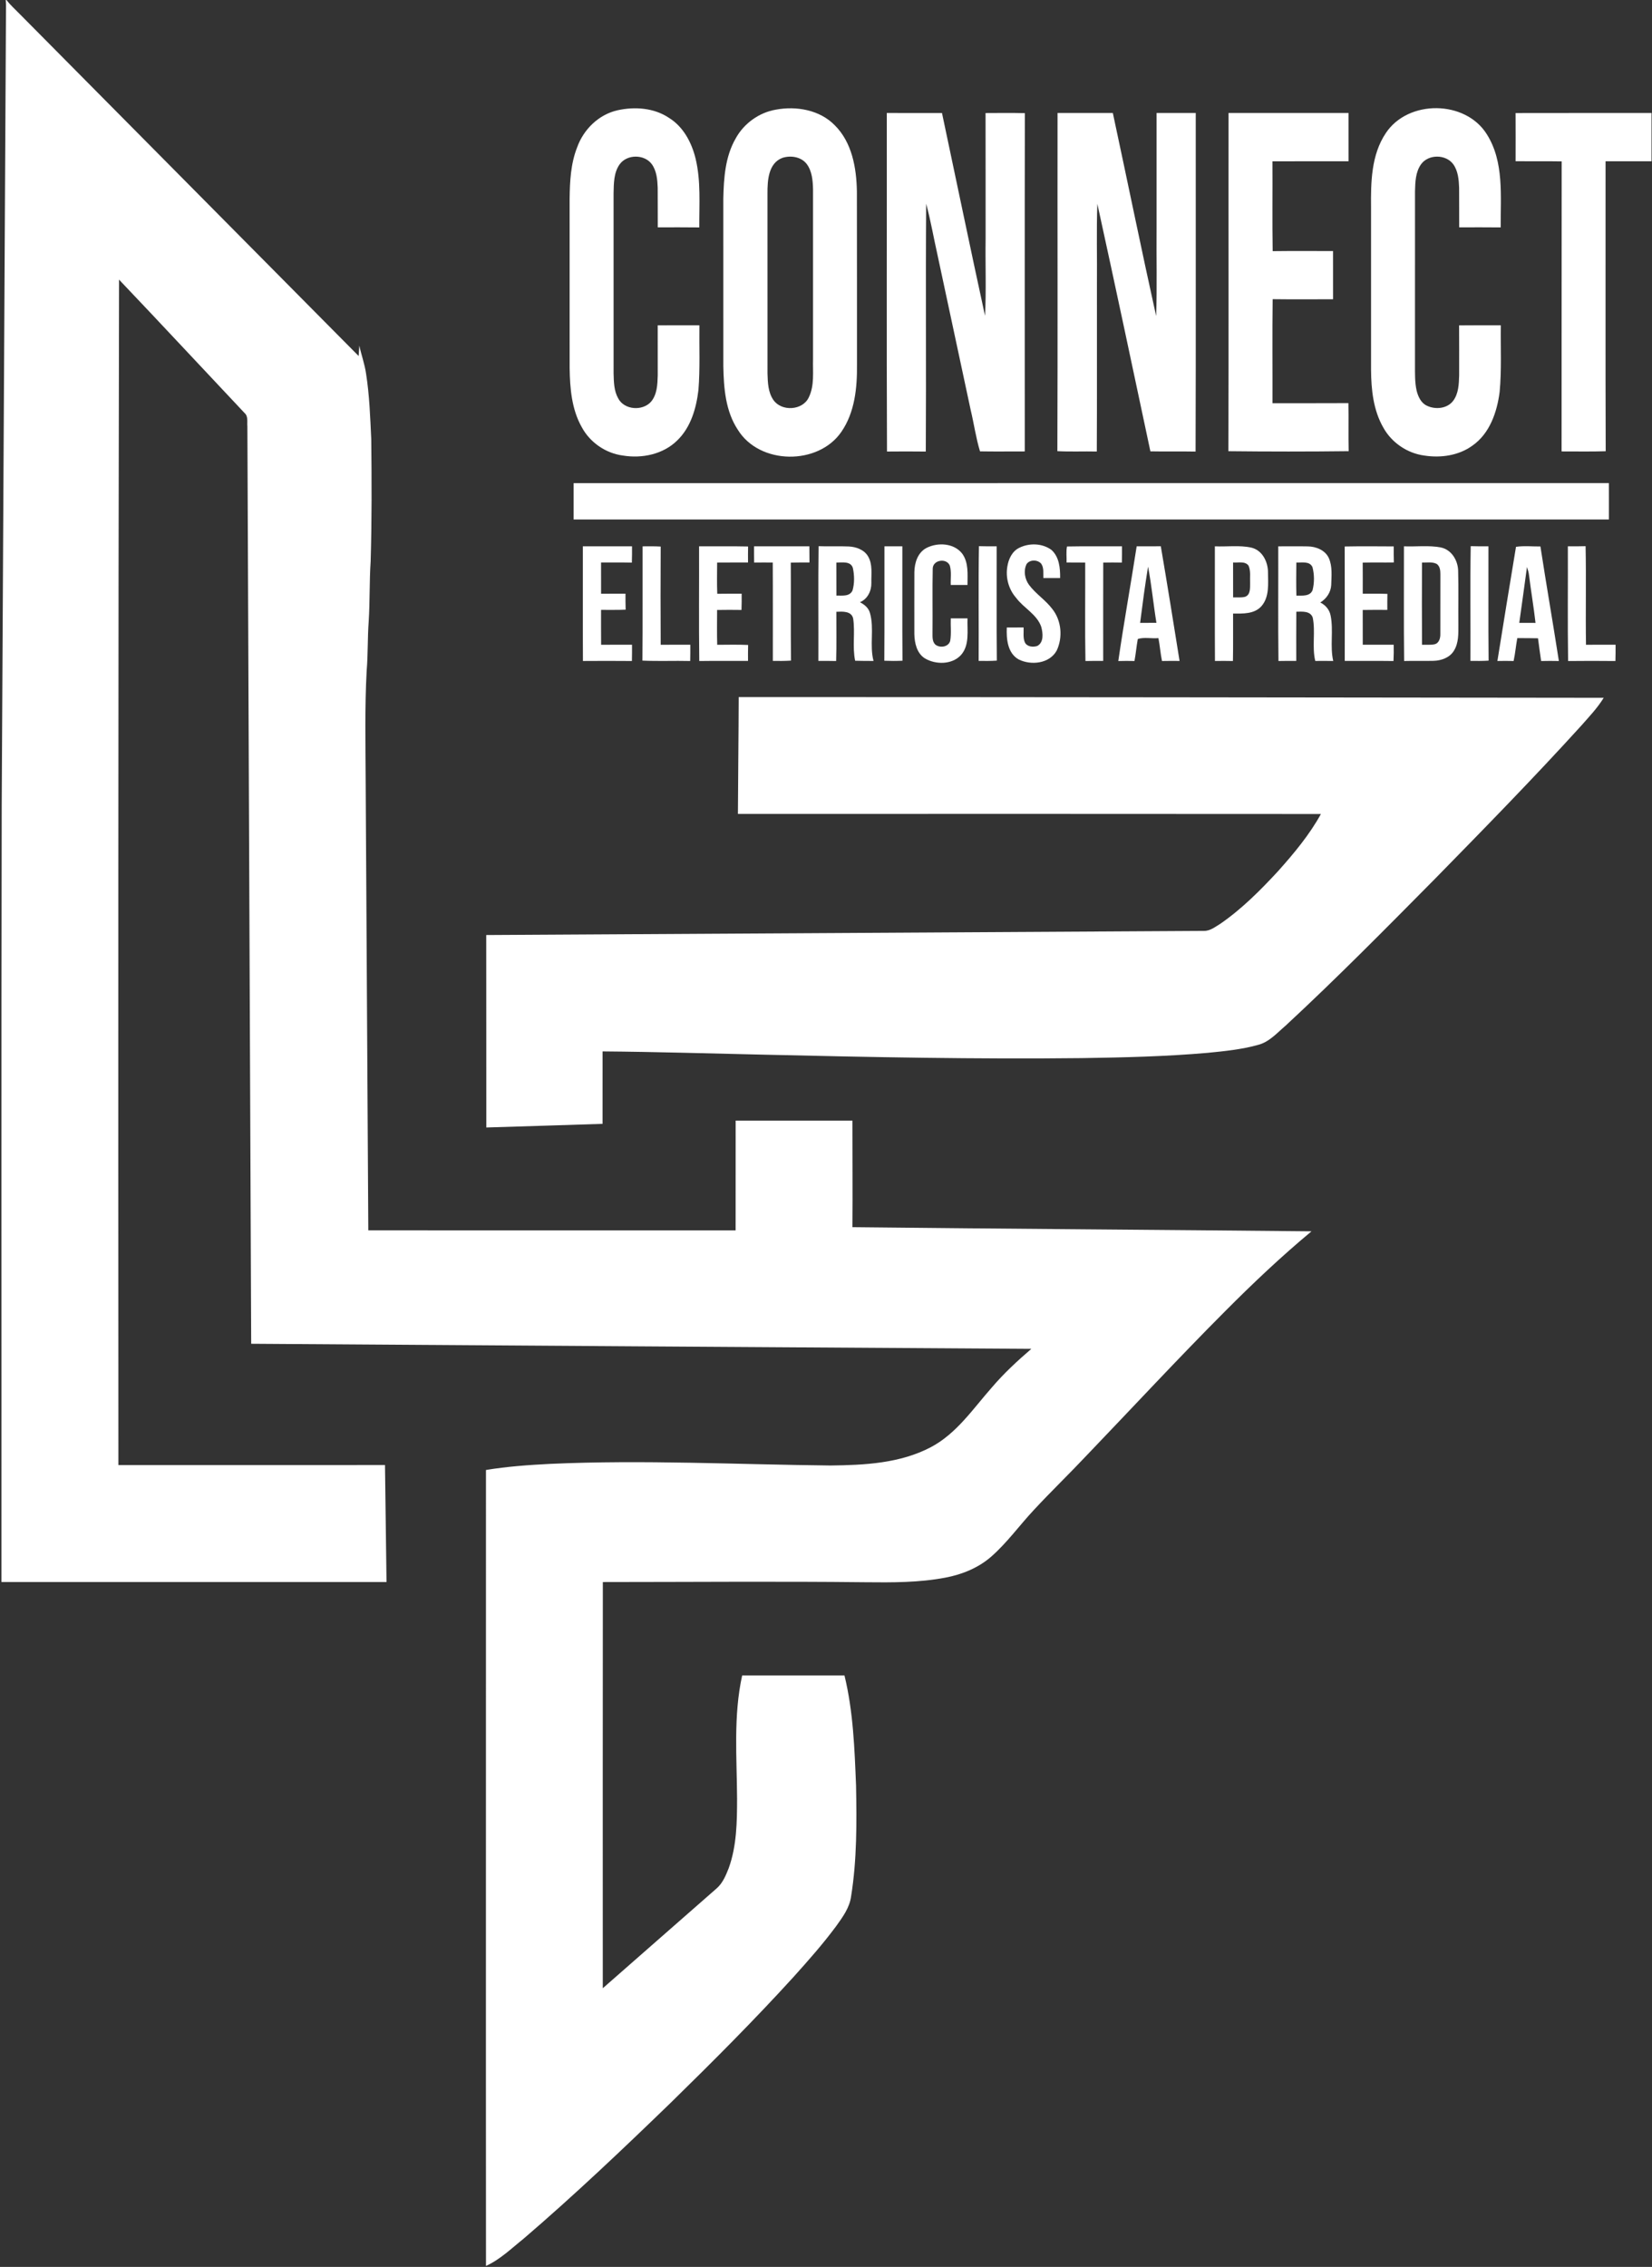 <?xml version="1.0" encoding="UTF-8" ?>
<!DOCTYPE svg PUBLIC "-//W3C//DTD SVG 1.1//EN" "http://www.w3.org/Graphics/SVG/1.1/DTD/svg11.dtd">
<svg width="907pt" height="1244pt" viewBox="0 0 907 1244" version="1.1" xmlns="http://www.w3.org/2000/svg">
<rect x="0" y="0" width="907" height="1244" fill="#333333" stroke="none"/>
<g id="#fffff">
<path fill="#fff" opacity="1.00" d=" M 3.16 0.00 L 3.53 0.00 C 5.64 2.71 8.20 5.01 10.60 7.46 C 72.69 70.10 134.83 132.71 196.91 195.37 C 197.03 193.47 197.14 191.57 197.28 189.67 C 198.40 194.82 200.23 199.81 200.98 205.04 C 202.86 216.94 203.25 229.00 203.83 241.00 C 204.07 263.35 204.16 285.70 203.50 308.04 C 202.77 319.01 203.12 330.02 202.43 340.99 C 201.75 350.01 202.08 359.07 201.31 368.08 C 200.23 388.05 200.69 408.06 200.76 428.05 C 201.24 510.42 201.74 592.78 202.21 675.15 C 269.43 675.21 336.65 675.16 403.88 675.17 C 403.90 655.09 403.88 635.02 403.90 614.94 C 425.27 614.94 446.65 614.94 468.02 614.94 C 468.00 634.44 468.18 653.93 468.02 673.42 C 552.03 674.34 636.05 674.85 720.06 675.70 C 703.47 689.48 687.79 704.32 672.58 719.60 C 646.77 745.47 621.93 772.28 596.63 798.65 C 587.11 808.77 577.09 818.41 567.63 828.60 C 559.73 837.05 552.94 846.56 544.22 854.22 C 537.14 860.40 528.18 864.03 519.02 865.75 C 504.54 868.51 489.73 868.42 475.06 868.27 C 427.03 867.74 379.01 868.16 330.98 868.17 C 330.92 942.47 330.92 1016.77 330.95 1091.07 C 351.79 1072.85 372.55 1054.54 393.40 1036.33 C 396.75 1033.44 398.49 1029.22 400.08 1025.20 C 404.49 1013.00 404.67 999.82 404.68 987.00 C 404.56 964.48 402.58 941.63 407.47 919.43 C 426.20 919.41 444.92 919.43 463.64 919.42 C 468.47 939.22 469.19 959.73 470.00 980.02 C 470.37 1000.19 470.50 1020.53 467.30 1040.51 C 466.51 1046.81 462.65 1052.03 459.05 1057.04 C 451.86 1066.74 443.84 1075.80 435.77 1084.77 C 414.18 1108.49 391.48 1131.18 368.56 1153.61 C 342.14 1179.18 315.45 1204.53 287.52 1228.47 C 280.87 1233.78 274.65 1239.90 266.82 1243.46 C 266.72 1097.86 266.85 952.27 266.81 806.67 C 278.45 804.74 290.24 803.93 302.01 803.32 C 353.33 800.99 404.69 803.68 456.02 804.21 C 474.67 804.00 494.25 803.02 511.08 794.15 C 525.18 786.71 534.19 773.12 544.48 761.47 C 551.07 753.73 558.54 746.81 566.24 740.20 C 423.46 739.28 280.68 738.40 137.91 737.41 C 137.24 569.61 136.52 401.81 135.82 234.00 C 135.58 231.55 136.39 228.54 134.31 226.69 C 111.31 202.30 88.49 177.73 65.36 153.45 C 64.90 370.29 64.90 587.13 65.01 803.97 C 113.79 803.98 162.58 803.95 211.37 803.95 C 211.68 825.36 211.94 846.76 212.21 868.16 C 141.74 868.17 71.27 868.17 0.80 868.16 C 0.87 726.12 0.66 584.08 0.94 442.04 C 1.72 295.63 2.53 149.21 3.30 2.79 C 3.26 2.09 3.19 0.70 3.16 0.00 Z" />
<path fill="#fff" opacity="1.00" d=" M 316.86 80.88 C 320.36 71.03 328.71 62.84 339.03 60.52 C 348.48 58.41 359.12 59.17 367.32 64.70 C 375.17 69.55 379.73 78.20 381.88 86.94 C 384.88 99.32 383.85 112.18 383.93 124.80 C 376.33 124.69 368.74 124.76 361.14 124.76 C 361.08 117.51 361.18 110.27 361.10 103.02 C 360.93 98.60 360.55 93.86 357.89 90.14 C 353.82 84.53 344.17 84.55 340.17 90.23 C 336.94 94.80 337.00 100.65 336.87 106.00 C 336.88 138.98 336.86 171.97 336.88 204.95 C 337.01 209.58 337.06 214.49 339.42 218.63 C 342.76 225.02 352.79 225.69 357.44 220.45 C 360.78 216.47 360.98 210.99 361.12 206.05 C 361.13 196.87 361.13 187.69 361.11 178.52 C 368.74 178.48 376.37 178.50 384.00 178.51 C 383.85 190.36 384.41 202.23 383.46 214.06 C 382.27 224.06 379.27 234.53 371.81 241.71 C 364.08 249.34 352.46 251.71 341.98 249.98 C 332.55 248.76 323.91 242.79 319.41 234.42 C 313.84 224.60 312.91 213.02 312.75 201.96 C 312.74 170.99 312.76 140.03 312.74 109.06 C 312.86 99.56 313.33 89.83 316.86 80.88 Z" />
<path fill="#fff" opacity="1.00" d=" M 425.98 60.17 C 437.24 58.07 450.05 60.29 458.30 68.73 C 467.80 78.13 470.23 92.17 470.46 105.00 C 470.56 136.66 470.46 168.33 470.51 199.99 C 470.65 212.71 469.36 226.23 461.93 236.99 C 449.17 255.52 417.02 255.11 405.11 235.87 C 398.31 225.62 397.36 212.95 397.13 201.00 C 397.12 170.32 397.13 139.63 397.12 108.95 C 397.37 97.73 398.15 85.96 403.89 76.02 C 408.38 67.77 416.72 61.75 425.98 60.17 M 429.49 86.66 C 421.84 89.61 421.35 99.03 421.37 106.03 C 421.39 139.01 421.36 171.99 421.38 204.97 C 421.53 209.90 421.69 215.23 424.58 219.44 C 429.05 225.99 440.73 225.32 444.08 218.00 C 447.25 211.49 446.18 204.03 446.38 197.04 C 446.38 166.01 446.38 134.99 446.38 103.96 C 446.27 99.16 445.88 93.97 442.91 89.99 C 439.84 86.00 434.05 85.14 429.49 86.66 Z" />
<path fill="#fff" opacity="1.00" d=" M 760.89 72.99 C 773.13 54.58 804.52 54.84 816.28 73.63 C 825.93 88.84 823.77 107.64 823.94 124.79 C 816.34 124.70 808.74 124.75 801.14 124.76 C 801.08 117.51 801.18 110.27 801.10 103.02 C 800.93 98.58 800.55 93.82 797.86 90.10 C 793.78 84.57 784.22 84.54 780.20 90.15 C 777.15 94.44 777.01 99.92 776.88 104.98 C 776.86 136.67 776.89 168.37 776.87 200.06 C 776.89 204.85 776.72 209.71 777.78 214.42 C 778.61 217.66 780.17 221.13 783.37 222.62 C 788.03 224.89 794.57 224.30 797.84 219.95 C 800.82 215.96 800.98 210.74 801.12 205.97 C 801.11 196.83 801.16 187.69 801.09 178.55 C 808.72 178.44 816.36 178.52 824.00 178.51 C 823.83 190.69 824.48 202.92 823.35 215.07 C 821.93 226.11 817.94 237.86 808.45 244.51 C 800.91 250.01 791.06 251.40 782.00 249.99 C 772.64 248.76 764.02 242.89 759.47 234.62 C 753.99 225.09 752.83 213.82 752.75 203.03 C 752.75 173.34 752.75 143.64 752.75 113.95 C 752.60 100.03 752.82 84.98 760.89 72.99 Z" />
<path fill="#fff" opacity="1.00" d=" M 486.88 62.00 C 496.98 62.00 507.08 61.99 517.18 62.01 C 525.07 99.10 532.73 136.25 540.81 173.30 C 541.54 159.23 540.92 145.09 541.13 131.00 C 541.11 108.01 541.15 85.02 541.10 62.03 C 548.30 62.01 555.49 61.91 562.68 62.09 C 562.55 123.97 562.64 185.85 562.63 247.73 C 554.44 247.71 546.25 247.84 538.06 247.69 C 535.80 240.30 534.74 232.48 532.92 224.93 C 526.84 196.59 520.81 168.24 514.72 139.90 C 512.61 130.54 510.99 121.06 508.49 111.80 C 508.16 157.13 508.56 202.47 508.29 247.80 C 501.19 247.71 494.09 247.72 486.99 247.79 C 486.73 185.86 486.95 123.93 486.88 62.00 Z" />
<path fill="#fff" opacity="1.00" d=" M 580.63 62.00 C 590.75 62.00 600.86 61.99 610.98 62.00 C 618.96 99.13 626.54 136.35 634.75 173.42 C 635.33 157.27 634.84 141.09 635.00 124.94 C 635.00 103.96 635.00 82.98 635.00 62.00 C 642.16 62.00 649.33 62.00 656.50 62.00 C 656.45 123.93 656.62 185.87 656.41 247.81 C 648.14 247.64 639.87 247.86 631.60 247.68 C 621.97 202.39 612.40 157.07 602.48 111.85 C 601.94 126.52 602.40 141.23 602.25 155.93 C 602.20 186.54 602.34 217.16 602.18 247.78 C 594.96 247.61 587.73 247.97 580.53 247.58 C 580.76 185.72 580.55 123.86 580.63 62.00 Z" />
<path fill="#fff" opacity="1.00" d=" M 674.51 62.00 C 696.46 62.00 718.41 62.00 740.37 62.00 C 740.38 70.83 740.37 79.66 740.38 88.49 C 726.45 88.54 712.53 88.45 698.61 88.53 C 698.72 104.96 698.45 121.39 698.74 137.82 C 709.78 137.68 720.83 137.77 731.88 137.77 C 731.87 146.59 731.86 155.40 731.89 164.22 C 720.83 164.24 709.78 164.32 698.73 164.18 C 698.47 183.20 698.69 202.23 698.63 221.25 C 712.52 221.23 726.41 221.30 740.31 221.21 C 740.51 230.00 740.22 238.80 740.47 247.59 C 718.45 247.85 696.42 247.84 674.41 247.60 C 674.63 185.73 674.43 123.87 674.51 62.00 Z" />
<path fill="#fff" opacity="1.00" d=" M 832.10 62.03 C 856.98 61.96 881.86 62.02 906.74 62.00 C 906.75 70.83 906.74 79.67 906.74 88.50 C 898.32 88.50 889.91 88.50 881.50 88.50 C 881.56 141.54 881.39 194.58 881.58 247.62 C 873.51 247.90 865.43 247.69 857.36 247.73 C 857.42 194.67 857.33 141.61 857.41 88.56 C 848.97 88.42 840.54 88.56 832.11 88.48 C 832.13 79.66 832.15 70.85 832.10 62.03 Z" />
<path fill="#fff" opacity="1.00" d=" M 314.93 265.13 C 504.39 265.11 693.85 265.15 883.32 265.11 C 883.36 271.76 883.33 278.41 883.33 285.06 C 693.86 285.07 504.40 285.06 314.93 285.06 C 314.92 278.41 314.92 271.77 314.93 265.13 Z" />
<path fill="#fff" opacity="1.00" d=" M 508.69 300.68 C 514.88 297.53 523.79 298.00 528.28 303.81 C 531.90 308.77 531.17 315.21 531.19 321.00 C 528.12 321.00 525.06 321.00 521.99 321.00 C 521.84 317.49 522.47 313.85 521.50 310.43 C 519.79 306.11 512.34 307.15 512.10 311.86 C 511.84 323.57 512.10 335.30 511.98 347.02 C 512.01 349.27 511.72 351.90 513.46 353.67 C 515.94 355.74 520.67 355.14 521.68 351.75 C 522.39 347.66 521.83 343.46 522.00 339.33 C 525.06 339.31 528.13 339.31 531.20 339.33 C 530.95 346.11 532.50 354.09 527.49 359.59 C 522.54 364.80 513.71 364.80 507.79 361.29 C 503.36 358.49 502.11 352.89 502.01 348.00 C 502.00 336.66 501.98 325.33 502.02 314.00 C 502.08 308.88 503.86 303.18 508.69 300.68 Z" />
<path fill="#fff" opacity="1.00" d=" M 559.60 300.62 C 565.08 297.89 572.20 298.07 577.23 301.73 C 581.55 305.55 582.13 311.77 582.04 317.20 C 578.97 317.20 575.90 317.20 572.83 317.20 C 572.71 314.57 573.25 311.63 571.65 309.33 C 569.69 307.04 565.38 306.99 563.63 309.54 C 561.82 313.19 562.62 317.78 565.00 321.00 C 568.70 325.95 574.11 329.31 577.81 334.27 C 582.79 340.59 583.57 349.78 580.17 356.99 C 576.22 364.23 566.04 365.28 559.22 361.84 C 553.14 358.34 552.49 350.62 552.77 344.34 C 555.84 344.31 558.91 344.31 561.99 344.33 C 562.11 347.04 561.58 349.96 562.68 352.53 C 563.95 354.99 567.13 355.22 569.50 354.48 C 573.20 352.50 572.59 347.40 571.68 343.99 C 569.26 337.04 562.08 333.74 557.89 328.08 C 553.80 323.44 552.00 316.97 553.07 310.88 C 553.70 306.79 555.70 302.50 559.60 300.62 Z" />
<path fill="#fff" opacity="1.00" d=" M 320.00 299.80 C 329.00 299.80 338.00 299.80 347.00 299.80 C 347.02 302.78 347.01 305.76 346.91 308.74 C 341.28 308.62 335.64 308.70 330.00 308.68 C 330.00 314.39 329.98 320.10 330.01 325.81 C 334.48 325.79 338.94 325.80 343.41 325.80 C 343.40 328.72 343.41 331.65 343.50 334.57 C 339.00 334.78 334.50 334.64 330.00 334.68 C 330.01 341.06 329.97 347.44 330.03 353.82 C 335.68 353.78 341.34 353.80 347.00 353.80 C 347.01 356.78 347.01 359.75 346.94 362.73 C 337.98 362.65 329.01 362.66 320.05 362.72 C 319.93 341.75 320.03 320.78 320.00 299.80 Z" />
<path fill="#fff" opacity="1.00" d=" M 352.81 299.81 C 356.12 299.76 359.43 299.75 362.74 299.93 C 362.64 317.89 362.64 335.86 362.74 353.82 C 368.16 353.78 373.58 353.80 379.00 353.80 C 379.01 356.78 379.01 359.75 378.94 362.73 C 370.20 362.52 361.45 362.92 352.71 362.52 C 352.92 341.62 352.74 320.72 352.81 299.81 Z" />
<path fill="#fff" opacity="1.00" d=" M 383.81 299.80 C 392.78 299.85 401.75 299.69 410.72 299.89 C 410.67 302.82 410.66 305.75 410.69 308.68 C 405.03 308.69 399.38 308.65 393.73 308.71 C 393.69 314.42 393.57 320.14 393.80 325.85 C 398.26 325.76 402.72 325.81 407.19 325.80 C 407.23 328.78 407.21 331.75 407.10 334.72 C 402.64 334.65 398.17 334.65 393.71 334.73 C 393.69 341.10 393.58 347.47 393.77 353.84 C 399.43 353.82 405.09 353.67 410.74 353.93 C 410.67 356.84 410.66 359.76 410.69 362.68 C 401.76 362.71 392.84 362.61 383.92 362.74 C 383.64 341.76 383.88 320.78 383.81 299.80 Z" />
<path fill="#fff" opacity="1.00" d=" M 414.00 299.80 C 424.12 299.79 434.25 299.82 444.37 299.79 C 444.42 302.75 444.43 305.71 444.43 308.68 C 441.01 308.66 437.59 308.66 434.17 308.75 C 434.29 326.67 434.06 344.59 434.29 362.51 C 430.97 362.77 427.64 362.69 424.32 362.68 C 424.29 344.69 424.38 326.69 424.27 308.70 C 420.86 308.66 417.45 308.67 414.05 308.71 C 413.99 305.74 413.99 302.77 414.00 299.80 Z" />
<path fill="#fff" opacity="1.00" d=" M 449.32 362.69 C 449.41 341.70 449.15 320.71 449.44 299.73 C 454.94 299.94 460.45 299.64 465.95 299.88 C 470.03 300.07 474.46 301.63 476.61 305.34 C 479.21 309.75 478.28 315.08 478.40 319.94 C 478.50 324.26 476.28 328.80 472.12 330.48 C 474.61 331.73 476.90 333.61 477.65 336.43 C 480.08 344.99 477.32 354.11 479.59 362.70 C 476.22 362.69 472.86 362.70 469.50 362.59 C 467.89 354.95 469.58 347.07 468.41 339.41 C 467.47 335.21 462.50 335.58 459.18 335.72 C 459.14 344.72 459.35 353.73 459.07 362.74 C 455.82 362.67 452.56 362.66 449.32 362.69 M 459.18 308.72 C 459.22 314.75 459.18 320.79 459.21 326.83 C 462.29 326.76 466.51 327.52 468.06 324.01 C 469.21 320.07 469.11 315.68 468.25 311.69 C 467.07 307.79 462.29 308.73 459.18 308.72 Z" />
<path fill="#fff" opacity="1.00" d=" M 485.59 299.80 C 488.86 299.80 492.14 299.80 495.42 299.80 C 495.47 320.73 495.32 341.65 495.49 362.58 C 492.16 362.73 488.84 362.73 485.52 362.59 C 485.67 341.66 485.53 320.73 485.59 299.80 Z" />
<path fill="#fff" opacity="1.00" d=" M 537.31 362.68 C 537.43 341.69 537.11 320.70 537.47 299.72 C 540.71 299.81 543.95 299.82 547.20 299.80 C 547.26 320.71 547.08 341.62 547.29 362.52 C 543.97 362.77 540.64 362.69 537.31 362.68 Z" />
<path fill="#fff" opacity="1.00" d=" M 585.57 308.67 C 585.70 305.75 585.24 302.76 585.82 299.89 C 595.87 299.68 605.94 299.86 616.00 299.80 C 616.01 302.78 616.01 305.75 615.94 308.73 C 612.52 308.66 609.11 308.65 605.71 308.73 C 605.65 326.71 605.69 344.70 605.69 362.68 C 602.43 362.66 599.19 362.67 595.94 362.74 C 595.62 344.74 595.88 326.73 595.81 308.72 C 592.40 308.67 588.98 308.67 585.57 308.67 Z" />
<path fill="#fff" opacity="1.00" d=" M 624.07 299.80 C 628.48 299.79 632.90 299.82 637.32 299.77 C 640.89 320.72 644.26 341.72 647.62 362.70 C 644.40 362.66 641.18 362.67 637.97 362.73 C 637.11 358.57 636.82 354.34 636.01 350.18 C 632.28 350.53 628.14 349.53 624.68 350.67 C 623.95 354.67 623.61 358.73 622.86 362.73 C 619.89 362.65 616.93 362.67 613.98 362.75 C 617.03 341.72 620.81 320.80 624.07 299.80 M 630.32 310.96 C 628.63 321.21 627.27 331.52 625.96 341.82 C 628.94 341.80 631.92 341.80 634.91 341.77 C 633.23 331.53 632.28 321.16 630.32 310.96 Z" />
<path fill="#fff" opacity="1.00" d=" M 667.00 299.80 C 673.65 300.11 680.45 299.08 687.00 300.51 C 693.05 301.93 696.15 308.26 696.17 314.06 C 696.21 320.32 697.02 327.51 692.60 332.62 C 688.72 337.02 682.35 336.75 677.00 336.69 C 676.95 345.37 677.10 354.06 676.92 362.74 C 673.63 362.66 670.34 362.66 667.05 362.72 C 666.93 341.75 667.03 320.78 667.00 299.80 M 677.00 308.67 C 677.00 315.06 676.98 321.44 677.02 327.82 C 679.20 327.74 681.45 328.06 683.60 327.50 C 686.67 326.37 686.30 322.60 686.35 319.97 C 686.18 316.78 686.82 313.38 685.48 310.39 C 683.53 307.78 679.77 308.91 677.00 308.67 Z" />
<path fill="#fff" opacity="1.00" d=" M 701.80 299.81 C 707.20 299.84 712.60 299.72 718.00 299.84 C 722.57 299.90 727.59 301.90 729.59 306.29 C 731.62 310.92 731.01 316.15 730.88 321.07 C 730.66 325.07 728.26 328.57 724.88 330.62 C 727.78 332.04 730.01 334.67 730.57 337.90 C 732.20 346.08 730.12 354.56 731.98 362.72 C 728.69 362.66 725.40 362.67 722.12 362.70 C 720.24 354.88 722.33 346.72 720.73 338.90 C 719.42 335.15 714.89 335.64 711.72 335.68 C 711.64 344.68 711.69 353.68 711.69 362.68 C 708.43 362.66 705.17 362.67 701.92 362.73 C 701.65 341.76 701.87 320.78 701.80 299.81 M 711.73 308.69 C 711.66 314.74 711.61 320.80 711.76 326.85 C 714.84 326.81 719.27 327.42 720.65 323.82 C 721.67 319.76 721.65 315.35 720.61 311.31 C 719.13 307.77 714.74 308.83 711.73 308.69 Z" />
<path fill="#fff" opacity="1.00" d=" M 738.28 299.89 C 747.25 299.72 756.22 299.79 765.20 299.85 C 765.17 302.78 765.19 305.71 765.27 308.65 C 759.57 308.75 753.87 308.59 748.17 308.75 C 748.22 314.43 748.19 320.11 748.19 325.79 C 752.70 325.84 757.21 325.71 761.73 325.90 C 761.67 328.83 761.66 331.76 761.68 334.69 C 757.18 334.68 752.68 334.64 748.18 334.73 C 748.22 341.09 748.19 347.44 748.20 353.80 C 753.86 353.81 759.52 353.79 765.18 353.80 C 765.25 356.78 765.22 359.76 765.07 362.74 C 756.15 362.61 747.23 362.71 738.31 362.68 C 738.30 341.75 738.37 320.82 738.28 299.89 Z" />
<path fill="#fff" opacity="1.00" d=" M 770.81 299.80 C 777.54 300.08 784.39 299.14 791.06 300.42 C 796.95 301.64 800.47 307.57 800.57 313.29 C 800.84 323.19 800.59 333.09 800.69 342.99 C 800.70 347.74 800.88 352.89 798.25 357.08 C 795.95 360.91 791.29 362.55 787.01 362.64 C 781.64 362.78 776.27 362.58 770.91 362.73 C 770.66 341.76 770.86 320.78 770.81 299.80 M 780.72 308.71 C 780.66 323.75 780.64 338.78 780.73 353.82 C 783.01 353.76 785.35 354.02 787.62 353.55 C 790.08 352.98 790.85 350.19 790.79 347.97 C 790.82 336.97 790.78 325.97 790.81 314.98 C 790.82 312.97 790.55 310.58 788.69 309.40 C 786.20 308.21 783.36 308.78 780.72 308.71 Z" />
<path fill="#fff" opacity="1.00" d=" M 807.32 362.68 C 807.43 341.69 807.11 320.69 807.47 299.71 C 810.71 299.81 813.95 299.82 817.20 299.80 C 817.26 320.71 817.08 341.62 817.29 362.53 C 813.96 362.75 810.63 362.70 807.32 362.68 Z" />
<path fill="#fff" opacity="1.00" d=" M 832.33 300.08 C 836.72 299.42 841.28 299.92 845.74 299.88 C 848.97 320.85 852.61 341.76 855.87 362.73 C 852.61 362.66 849.37 362.66 846.13 362.74 C 845.56 358.58 844.90 354.44 844.42 350.27 C 840.63 350.16 836.83 350.20 833.04 350.18 C 832.27 354.35 831.92 358.58 831.02 362.73 C 828.05 362.66 825.08 362.66 822.12 362.72 C 825.47 341.83 828.86 320.95 832.33 300.08 M 838.36 311.14 C 837.00 321.37 835.54 331.58 834.13 341.80 C 837.10 341.80 840.07 341.80 843.05 341.82 C 842.06 333.15 840.59 324.55 839.51 315.89 C 839.34 314.26 838.88 312.68 838.36 311.14 Z" />
<path fill="#fff" opacity="1.00" d=" M 860.80 299.80 C 864.04 299.82 867.29 299.81 870.54 299.72 C 870.92 317.75 870.48 335.80 870.76 353.83 C 876.17 353.77 881.58 353.81 887.00 353.80 C 887.01 356.78 887.01 359.76 886.92 362.74 C 878.26 362.65 869.60 362.64 860.94 362.74 C 860.62 341.77 860.89 320.78 860.80 299.80 Z" />
<path fill="#fff" opacity="1.00" d=" M 405.57 382.53 C 563.87 382.52 722.17 382.75 880.48 382.93 C 877.06 388.52 872.50 393.27 868.20 398.17 C 842.18 426.80 815.11 454.45 788.03 482.08 C 761.01 509.36 734.04 536.72 705.86 562.82 C 701.13 566.83 696.79 571.92 690.52 573.45 C 681.56 575.92 672.26 576.85 663.04 577.76 C 640.09 579.77 617.05 580.30 594.02 580.65 C 536.01 581.31 478.00 580.12 420.00 578.78 C 390.28 578.14 360.56 577.20 330.83 576.97 C 330.81 590.22 330.85 603.47 330.82 616.72 C 309.55 617.36 288.28 618.13 267.00 618.72 C 267.02 583.52 266.95 548.31 266.95 513.11 C 398.31 512.34 529.67 511.60 661.03 510.84 C 664.46 510.90 667.27 508.57 670.08 506.88 C 681.90 498.71 692.10 488.45 701.82 477.93 C 710.48 468.22 718.92 458.14 725.22 446.70 C 618.53 446.61 511.83 446.63 405.14 446.66 C 405.23 425.28 405.51 403.90 405.57 382.53 Z" />
</g>
</svg>

